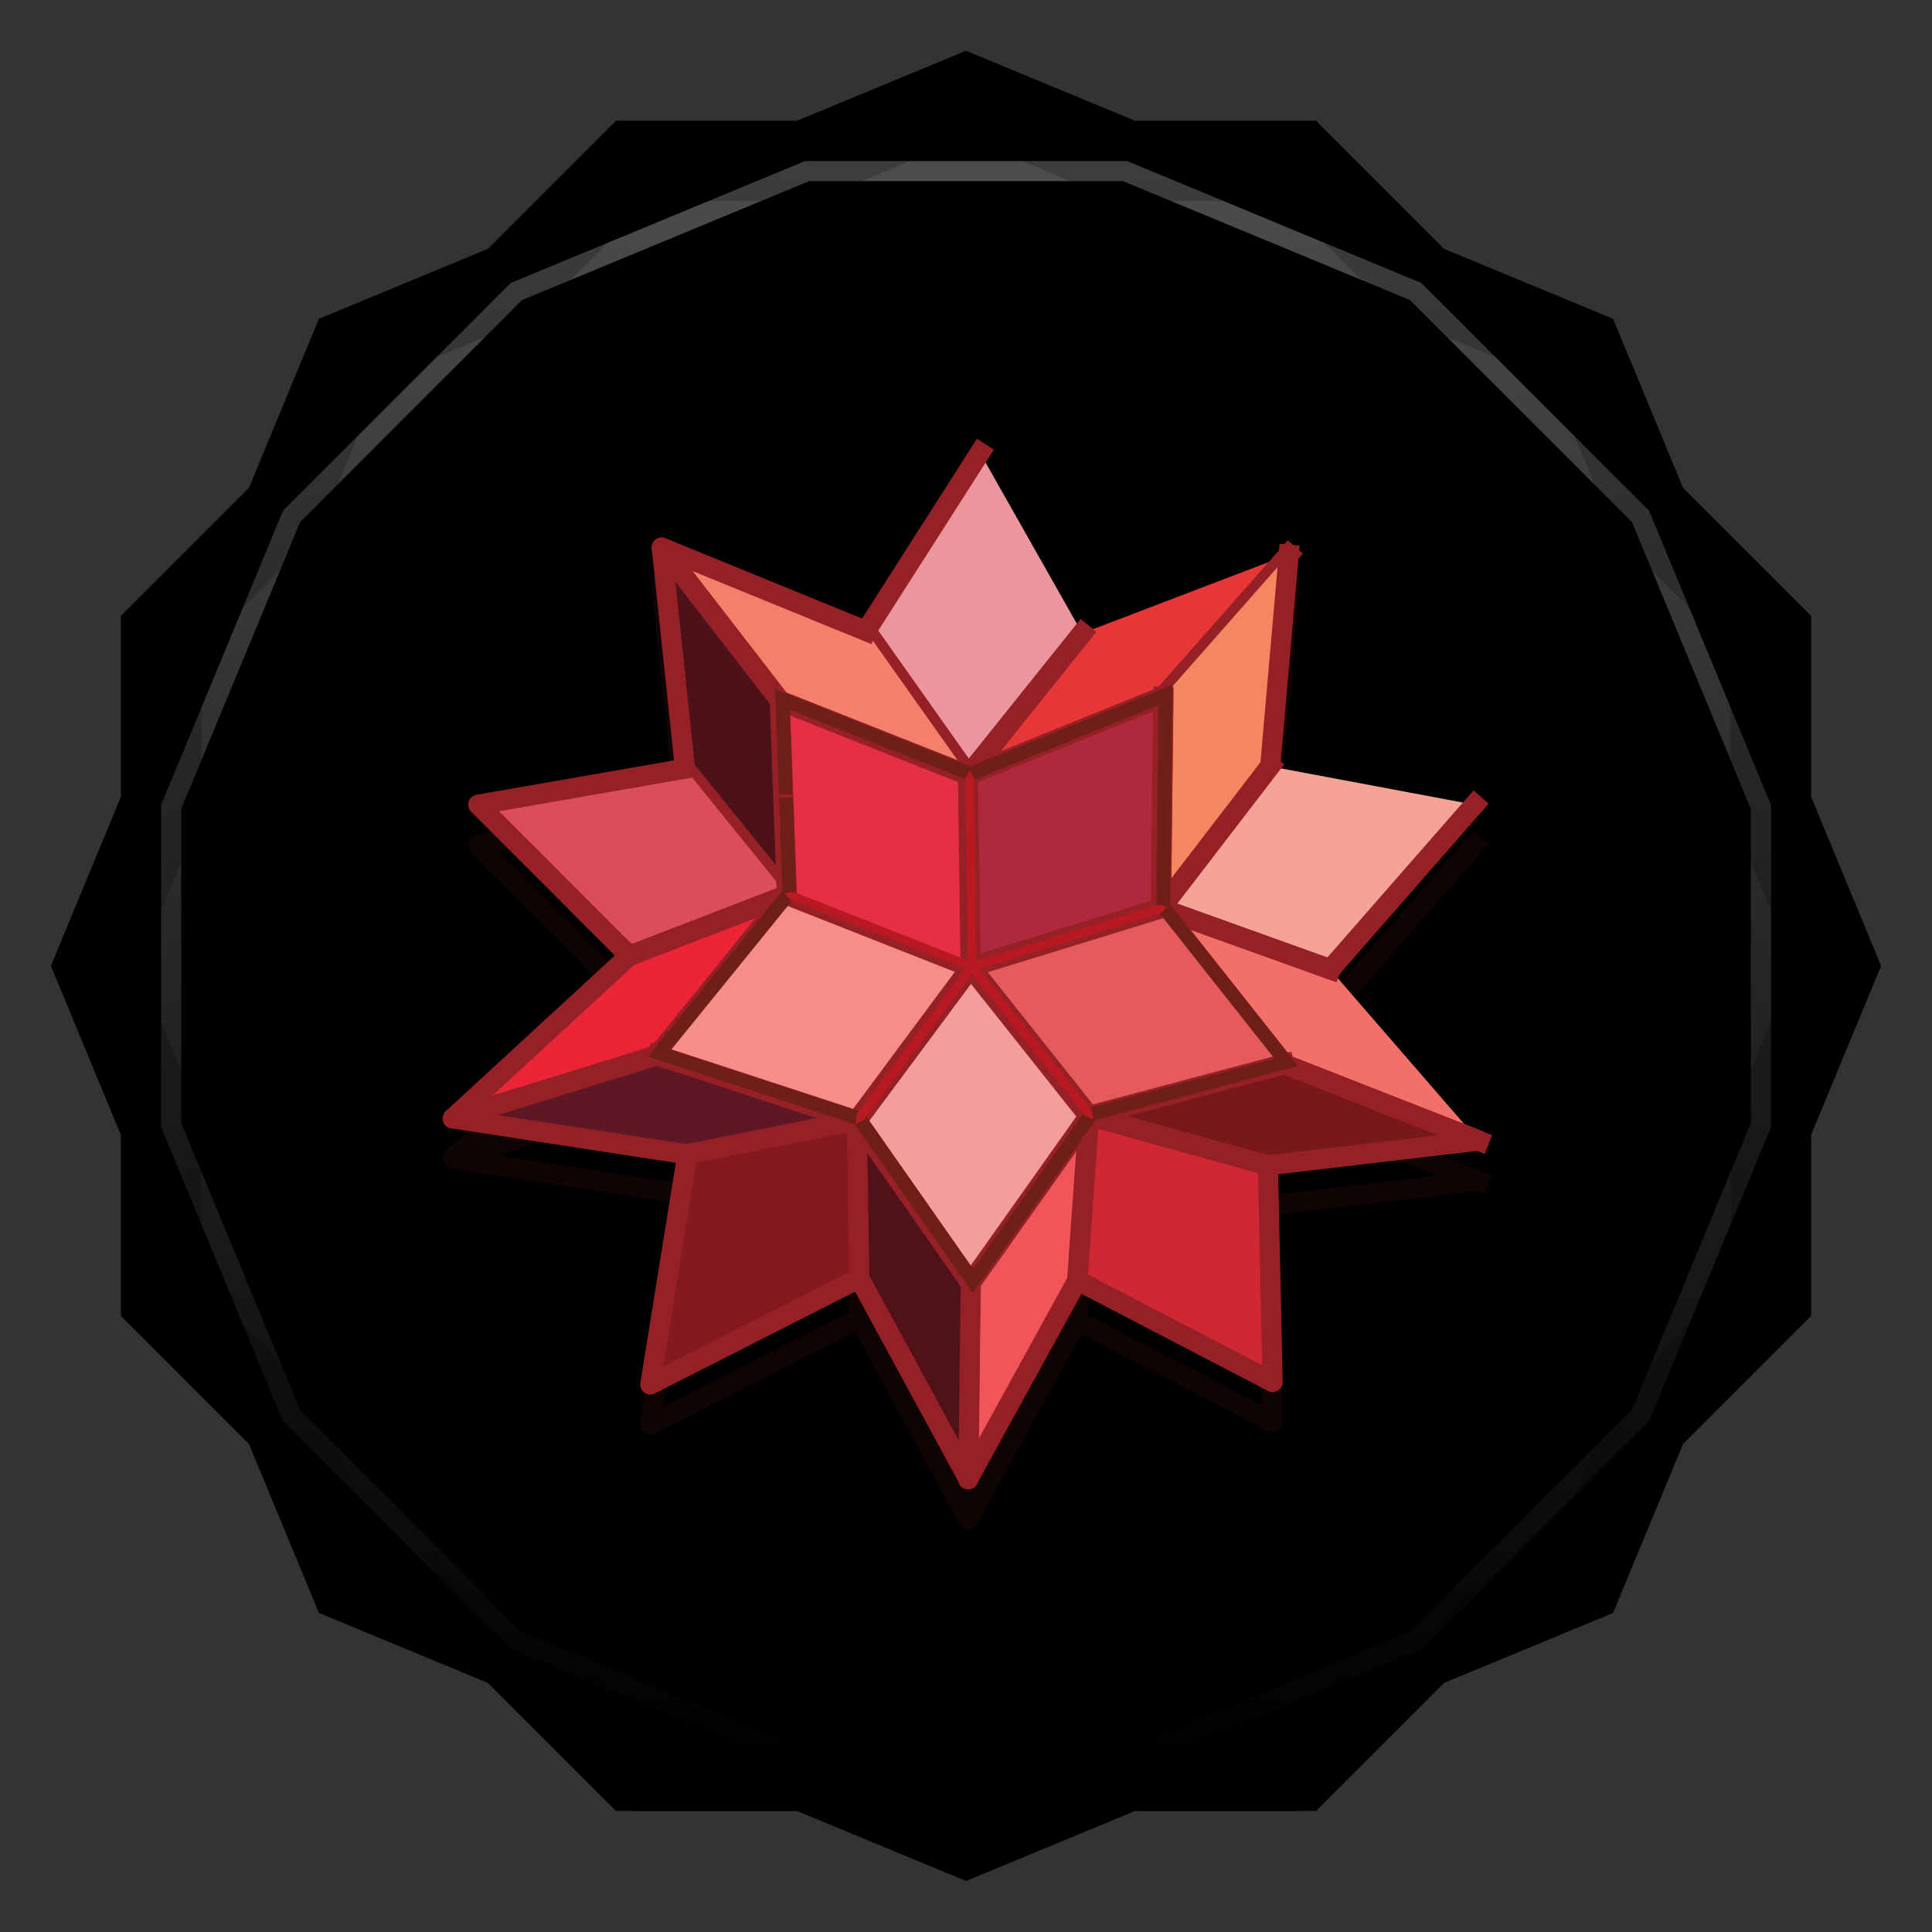 <svg viewBox="0 0 48 48" xmlns:xlink="http://www.w3.org/1999/xlink"><rect x="0" y="0" width="48" height="48" fill="#333333" stroke="none"/><defs><clipPath clipPathUnits="userSpaceOnUse" id="clipPath4313"><path d="m 20 4 -7.313 3.03 -5.656 5.656 -3.03 7.313 0 8 3.03 7.313 5.656 5.656 7.313 3.03 8 0 7.313 -3.03 5.656 -5.656 3.03 -7.313 0 -8 -3.03 -7.313 -5.656 -5.656 -7.313 -3.03 -8 0 z"/></clipPath><clipPath clipPathUnits="userSpaceOnUse" id="clipPath4329"><path d="m 24 2.344 -4 1.656 -4.281 0 -3.03 3.03 l -4 1.656 -1.656 4 l -3.03 3.03 0 4.281 -1.656 4 1.656 4 l 0 4.281 3.03 3.03 1.656 4 4 1.656 l 3.03 3.03 4.281 0 4 1.656 4 -1.656 l 4.281 0 3.03 -3.03 4 -1.656 1.656 -4 l 3.03 -3.03 0 -4.281 1.656 -4 -1.656 -4 l 0 -4.281 -3.03 -3.03 -1.656 -4 -4 -1.656 l -3.03 -3.03 -4.281 0 -4 -1.656 z"/></clipPath><clipPath id="clipPath-753918928"><path d="m 24 2.344 l -4 1.656 l -4.281 0 l -3.03 3.03 l -4 1.656 l -1.656 4 l -3.03 3.03 l 0 4.281 l -1.656 4 l 1.656 4 l 0 4.281 l 3.03 3.03 l 1.656 4 l 4 1.656 l 3.03 3.03 l 4.281 0 l 4 1.656 l 4 -1.656 l 4.281 0 l 3.03 -3.03 l 4 -1.656 l 1.656 -4 l 3.03 -3.03 l 0 -4.281 l 1.656 -4 l -1.656 -4 l 0 -4.281 l -3.03 -3.03 l -1.656 -4 l -4 -1.656 l -3.03 -3.03 l -4.281 0 l -4 -1.656 z"/></clipPath><clipPath id="clipPath-762313659"><path d="m 24 2.344 l -4 1.656 l -4.281 0 l -3.03 3.03 l -4 1.656 l -1.656 4 l -3.03 3.03 l 0 4.281 l -1.656 4 l 1.656 4 l 0 4.281 l 3.03 3.03 l 1.656 4 l 4 1.656 l 3.03 3.03 l 4.281 0 l 4 1.656 l 4 -1.656 l 4.281 0 l 3.03 -3.03 l 4 -1.656 l 1.656 -4 l 3.03 -3.03 l 0 -4.281 l 1.656 -4 l -1.656 -4 l 0 -4.281 l -3.03 -3.03 l -1.656 -4 l -4 -1.656 l -3.03 -3.03 l -4.281 0 l -4 -1.656 z"/></clipPath><linearGradient id="linearGradient4317"><stop stop-color="#fff" stop-opacity="1"/><stop offset="1" stop-color="#fff" stop-opacity="0"/></linearGradient><clipPath clipPathUnits="userSpaceOnUse" id="clipPath4313"><path d="m 20 4 -7.313 3.03 -5.656 5.656 -3.03 7.313 0 8 3.03 7.313 5.656 5.656 7.313 3.03 8 0 7.313 -3.03 5.656 -5.656 3.03 -7.313 0 -8 -3.03 -7.313 -5.656 -5.656 -7.313 -3.03 -8 0 z"/></clipPath><linearGradient x2="44" x1="4" gradientUnits="userSpaceOnUse" id="linearGradient4375" xlink:href="#linearGradient4317"/><clipPath clipPathUnits="userSpaceOnUse" id="clipPath4329"><path d="m 24 2.344 -4 1.656 -4.281 0 -3.03 3.03 l -4 1.656 -1.656 4 l -3.03 3.03 0 4.281 -1.656 4 1.656 4 l 0 4.281 3.03 3.03 1.656 4 4 1.656 l 3.03 3.03 4.281 0 4 1.656 4 -1.656 l 4.281 0 3.03 -3.03 4 -1.656 1.656 -4 l 3.03 -3.03 0 -4.281 1.656 -4 -1.656 -4 l 0 -4.281 -3.03 -3.03 -1.656 -4 -4 -1.656 l -3.03 -3.03 -4.281 0 -4 -1.656 z"/></clipPath><path id="SVGCleanerId_0" d="m 24 2.344 l -4 1.656 l -4.281 0 l -3.03 3.03 l -4 1.656 l -1.656 4 l -3.03 3.03 l 0 4.281 l -1.656 4 l 1.656 4 l 0 4.281 l 3.03 3.03 l 1.656 4 l 4 1.656 l 3.03 3.03 l 4.281 0 l 4 1.656 l 4 -1.656 l 4.281 0 l 3.03 -3.03 l 4 -1.656 l 1.656 -4 l 3.03 -3.03 l 0 -4.281 l 1.656 -4 l -1.656 -4 l 0 -4.281 l -3.03 -3.03 l -1.656 -4 l -4 -1.656 l -3.03 -3.03 l -4.281 0 l -4 -1.656 z" visibility="visible" display="inline" fill-rule="nonzero" color="#000" fill-opacity="1"/></defs><g><path d="m 2.563 24.5 l -0.219 0.5 l 1.656 4 l 0 -1 l -1.438 -3.5 z m 42.875 0 l -1.438 3.5 l 0 1 l 1.656 -4 l -0.219 -0.5 z m -41.44 7.781 l 0 1 l 3.03 3.03 l 1.656 4 l 4 1.656 l 3.03 3.03 l 4.281 0 l 4 1.656 l 4 -1.656 l 4.281 0 l 3.03 -3.03 l 4 -1.656 l 1.656 -4 l 3.03 -3.03 l 0 -1 l -3.03 3.03 l -1.656 4 l -4 1.656 l -3.03 3.03 l -4.281 0 l -4 1.656 l -4 -1.656 l -4.281 0 l -3.03 -3.03 l -4 -1.656 l -1.656 -4 l -3.03 -3.03 z" opacity="0.3" visibility="visible" fill="#000" display="inline" fill-rule="nonzero" stroke="none" fill-opacity="1" color="#000"/></g><g><use fill="#eed6da" stroke="none" xlink:href="#SVGCleanerId_0"/><path d="m 24 2.344 l -4 1.656 l 8 0 l -4 -1.656 z m 4 1.656 l 7.313 3.03 l -3.03 -3.03 l -4.281 0 z m 7.313 3.03 l 5.656 5.656 l -1.656 -4 l -4 -1.656 z m 5.656 5.656 l 3.03 7.313 l 0 -4.281 l -3.03 -3.03 z m 3.03 7.313 l 0 8 l 1.656 -4 l -1.656 -4 z m 0 8 l -3.03 7.313 l 3.03 -3.03 l 0 -4.281 z m -3.03 7.313 l -5.656 5.656 l 4 -1.656 l 1.656 -4 z m -5.656 5.656 l -7.313 3.03 l 4.281 0 l 3.03 -3.03 z m -7.313 3.03 l -8 0 l 4 1.656 l 4 -1.656 z m -8 0 l -7.313 -3.03 l 3.03 3.03 l 4.281 0 z m -7.313 -3.03 l -5.656 -5.656 l 1.656 4 l 4 1.656 z m -5.656 -5.656 l -3.03 -7.313 l 0 4.281 l 3.03 3.03 z m -3.03 -7.313 l 0 -8 l -1.656 4 l 1.656 4 z m 0 -8 l 3.03 -7.313 l -3.03 3.03 l 0 4.281 z m 3.03 -7.313 l 5.656 -5.656 l -4 1.656 l -1.656 4 z m 5.656 -5.656 l 7.313 -3.03 l -4.281 0 l -3.03 3.03 z" opacity="0.05" visibility="visible" fill="#eed6da" display="inline" fill-rule="nonzero" stroke="none" fill-opacity="1" color="#000"/></g><g><use opacity="0.05" stroke-opacity="1" stroke-dasharray="none" fill="#000" stroke="#000" stroke-width="2" stroke-miterlimit="4" xlink:href="#SVGCleanerId_0"/><use opacity="0.1" stroke-opacity="1" stroke-dasharray="none" fill="#000" stroke="#000" stroke-width="1" stroke-miterlimit="4" xlink:href="#SVGCleanerId_0"/></g><g><g clip-path="url(#clipPath-753918928)"><g transform="translate(0,1)"><g opacity="0.1"><!-- color: #eed6da --><g><path d="m 24.348 11.246 l -2.828 4.426 l 2.539 3.59 l 2.828 -3.531 l -2.539 -4.484" fill="#000" stroke="none" fill-rule="evenodd" fill-opacity="1"/><path d="m -71.898 149.6 l -2.828 4.426 l 2.539 3.59 l 2.828 -3.531 m -2.539 -4.484" transform="matrix(1,0,0,1,96.245,-138.353)" stroke-opacity="1" fill="#000" stroke="#952026" stroke-linejoin="round" stroke-linecap="square" stroke-width="0.5" stroke-miterlimit="4"/><path d="m 26.887 15.734 l -2.828 3.531 l 4.844 -1.961 l 3.117 -3.531 l -5.133 1.961" fill="#000" stroke="none" fill-rule="evenodd" fill-opacity="1"/><path d="m -69.36 154.09 l -2.828 3.531 l 4.844 -1.961 l 3.117 -3.531 m -5.133 1.961" transform="matrix(1,0,0,1,96.245,-138.353)" stroke-opacity="1" fill="#000" stroke="#952026" stroke-linejoin="round" stroke-linecap="square" stroke-width="0.5" stroke-miterlimit="4"/><path d="m 28.906 17.305 l -0.059 5.27 l 2.711 -3.531 l 0.461 -5.27 l -3.113 3.531" fill="#000" stroke="none" fill-rule="evenodd" fill-opacity="1"/><path d="m -67.34 155.66 l -0.059 5.27 l 2.711 -3.523 l 0.461 -5.273 m -3.113 3.531" transform="matrix(1,0,0,1,96.245,-138.353)" stroke-opacity="1" fill="#000" stroke="#952026" stroke-linejoin="round" stroke-linecap="square" stroke-width="0.5" stroke-miterlimit="4"/><path d="m 31.555 19.04 l -2.711 3.531 l 4.211 1.512 l 3.578 -4.09 l -5.078 -0.953" fill="#000" stroke="none" fill-rule="evenodd" fill-opacity="1"/><path d="m -64.69 157.39 l -2.711 3.531 l 4.211 1.512 l 3.578 -4.09 m -5.078 -0.953" transform="matrix(1,0,0,1,96.245,-138.353)" stroke-opacity="1" fill="#000" stroke="#952026" stroke-linejoin="round" stroke-linecap="square" stroke-width="0.5" stroke-miterlimit="4"/><path d="m 33.05 24.09 l -4.211 -1.512 l 3.059 3.867 l 4.844 1.902 l -3.691 -4.258" fill="#000" stroke="none" fill-rule="evenodd" fill-opacity="1"/><path d="m -63.19 162.44 l -4.211 -1.512 l 3.059 3.867 l 4.844 1.902 m -3.691 -4.258" transform="matrix(1,0,0,1,96.245,-138.353)" stroke-opacity="1" fill="#000" stroke="#952026" stroke-linejoin="round" stroke-linecap="square" stroke-width="0.5" stroke-miterlimit="4"/><path d="m 31.906 26.438 l -4.848 1.289 l 4.441 1.23 l 5.25 -0.617 l -4.844 -1.906" fill="#000" stroke="none" fill-rule="evenodd" fill-opacity="1"/><path d="m -64.34 164.79 l -4.848 1.289 l 4.441 1.227 l 5.25 -0.617 l -4.852 -1.902 m 0 0.004" transform="matrix(1,0,0,1,96.245,-138.353)" stroke-opacity="1" fill="#000" stroke="#952026" stroke-linejoin="round" stroke-linecap="square" stroke-width="0.5" stroke-miterlimit="4"/><path d="m -64.745 167.31 l -4.441 -1.234 l -0.289 4.09 l 4.848 2.523 l -0.117 -5.383" transform="matrix(1,0,0,1,96.245,-138.353)" stroke-opacity="1" fill="#000" fill-rule="evenodd" stroke="#952026" stroke-linejoin="round" fill-opacity="1" stroke-linecap="square" stroke-width="0.5" stroke-miterlimit="4"/><path d="m 24.12 31.875 l -0.059 4.875 l 2.711 -4.93 l 0.289 -4.09 l -2.941 4.145" fill="#000" stroke="none" fill-rule="evenodd" fill-opacity="1"/><path d="m -72.13 170.23 l -0.066 4.875 l 2.711 -4.93 l 0.289 -4.09 m -2.938 4.145" transform="matrix(1,0,0,1,96.245,-138.353)" stroke-opacity="1" fill="#000" stroke="#952026" stroke-linejoin="round" stroke-linecap="square" stroke-width="0.5" stroke-miterlimit="4"/><path d="m 21.516 15.676 l -5.078 -2.074 l 2.945 3.813 l 4.672 1.848 l -2.539 -3.586" fill="#000" stroke="none" fill-rule="evenodd" fill-opacity="1"/><path d="m -74.73 154.03 l -5.078 -2.074 l 2.945 3.813 l 4.672 1.848 m -2.539 -3.586" transform="matrix(1,0,0,1,96.245,-138.353)" stroke-opacity="1" fill="#000" stroke="#952026" stroke-linejoin="round" stroke-linecap="square" stroke-width="0.5" stroke-miterlimit="4"/><path d="m 19.387 17.414 l -2.945 -3.809 l 0.578 5.492 l 2.539 3.137 l -0.172 -4.82" fill="#000" stroke="none" fill-rule="evenodd" fill-opacity="1"/><path d="m -76.859 155.77 l -2.945 -3.809 l 0.578 5.492 l 2.539 3.137 m -0.172 -4.82" transform="matrix(1,0,0,1,96.245,-138.353)" stroke-opacity="1" fill="#000" stroke="#952026" stroke-linejoin="round" stroke-linecap="square" stroke-width="0.5" stroke-miterlimit="4"/><path d="m 17.02 19.1 l -5.133 0.895 l 3.75 3.754 l 3.922 -1.512 l -2.539 -3.137" fill="#000" stroke="none" fill-rule="evenodd" fill-opacity="1"/><path d="m -79.23 157.45 l -5.133 0.895 l 3.75 3.754 l 3.922 -1.512 m -2.539 -3.137" transform="matrix(1,0,0,1,96.245,-138.353)" stroke-opacity="1" fill="#000" stroke="#952026" stroke-linejoin="round" stroke-linecap="square" stroke-width="0.5" stroke-miterlimit="4"/><path d="m 15.637 23.746 l -4.387 4.04 l 5.078 -1.566 l 3.23 -3.98 l -3.922 1.52" fill="#000" stroke="none" fill-rule="evenodd" fill-opacity="1"/><path d="m -80.61 162.1 l -4.387 4.04 l 5.078 -1.566 l 3.227 -3.981 l -3.922 1.512 m 0 -0.004" transform="matrix(1,0,0,1,96.245,-138.353)" stroke-opacity="1" fill="#000" stroke="#952026" stroke-linejoin="round" stroke-linecap="square" stroke-width="0.5" stroke-miterlimit="4"/><path d="m 16.328 26.21 l -5.078 1.57 l 5.828 0.895 l 4.211 -0.84 l -4.961 -1.625" fill="#000" stroke="none" fill-rule="evenodd" fill-opacity="1"/><path d="m -79.917 164.57 l -5.078 1.57 l 5.828 0.895 l 4.211 -0.84 m -4.961 -1.625" transform="matrix(1,0,0,1,96.245,-138.353)" stroke-opacity="1" fill="#000" stroke="#952026" stroke-linejoin="round" stroke-linecap="square" stroke-width="0.5" stroke-miterlimit="4"/><path d="m 21.289 27.836 l -4.211 0.84 l -0.922 5.719 l 5.191 -2.637 l -0.059 -3.922" fill="#000" stroke="none" fill-rule="evenodd" fill-opacity="1"/><path d="m -74.956 166.19 l -4.211 0.84 l -0.922 5.719 l 5.191 -2.637 m -0.059 -3.922" transform="matrix(1,0,0,1,96.245,-138.353)" stroke-opacity="1" fill="#000" stroke="#952026" stroke-linejoin="round" stroke-linecap="square" stroke-width="0.5" stroke-miterlimit="4"/><path d="m -74.956 166.19 l 0.059 3.922 l 2.711 4.988 l 0.059 -4.875 l -2.828 -4.04" transform="matrix(1,0,0,1,96.245,-138.353)" stroke-opacity="1" fill="#000" fill-rule="evenodd" stroke="#952026" stroke-linejoin="round" fill-opacity="1" stroke-linecap="square" stroke-width="0.5" stroke-miterlimit="4"/><path d="m 24.12 24.03 l 4.727 -1.457 l 0.059 -5.27 l -4.844 1.961 l 0.059 4.766" fill="#000" stroke="none" fill-rule="evenodd" fill-opacity="1"/><path d="m -72.13 162.38 l 4.727 -1.457 l 0.059 -5.27 l -4.844 1.961 m 0.059 4.766" transform="matrix(1,0,0,1,96.245,-138.353)" stroke-opacity="1" fill="#000" stroke="#952026" stroke-linejoin="round" stroke-linecap="square" stroke-width="0.5" stroke-miterlimit="4"/><path d="m 28.844 22.566 l -4.727 1.457 l 2.941 3.699 l 4.844 -1.289 l -3.059 -3.867" fill="#000" stroke="none" fill-rule="evenodd" fill-opacity="1"/><path d="m -67.4 160.92 l -4.727 1.457 l 2.941 3.699 l 4.844 -1.289 m -3.059 -3.867" transform="matrix(1,0,0,1,96.245,-138.353)" stroke-opacity="1" fill="#000" stroke="#952026" stroke-linejoin="round" stroke-linecap="square" stroke-width="0.5" stroke-miterlimit="4"/><path d="m 24.12 24.03 l -2.828 3.809 l 2.828 4.04 l 2.941 -4.145 l -2.941 -3.699" fill="#000" stroke="none" fill-rule="evenodd" fill-opacity="1"/><path d="m -72.13 162.38 l -2.828 3.809 l 2.828 4.04 l 2.938 -4.145 l -2.938 -3.699 m 0 -0.004" transform="matrix(1,0,0,1,96.245,-138.353)" stroke-opacity="1" fill="#000" stroke="#952026" stroke-linejoin="round" stroke-linecap="square" stroke-width="0.5" stroke-miterlimit="4"/><path d="m 16.328 26.21 l 4.961 1.625 l 2.828 -3.809 l -4.559 -1.797 l -3.23 3.98" fill="#000" stroke="none" fill-rule="evenodd" fill-opacity="1"/><path d="m -79.917 164.57 l 4.961 1.625 l 2.828 -3.809 l -4.559 -1.797 m -3.23 3.981" transform="matrix(1,0,0,1,96.245,-138.353)" stroke-opacity="1" fill="#000" stroke="#952026" stroke-linejoin="round" stroke-linecap="square" stroke-width="0.5" stroke-miterlimit="4"/><path d="m 24.12 24.03 l -0.059 -4.766 l -4.676 -1.855 l 0.176 4.82 l 4.559 1.797" fill="#000" stroke="none" fill-rule="evenodd" fill-opacity="1"/><path d="m -72.13 162.38 l -0.066 -4.766 l -4.676 -1.855 l 0.176 4.82 m 4.566 1.797" transform="matrix(1,0,0,1,96.245,-138.353)" stroke-opacity="1" fill="#000" stroke="#952026" stroke-linejoin="round" stroke-linecap="square" stroke-width="0.5" stroke-miterlimit="4"/><path d="m 29.07 22.477 l 0.059 -5.465 l -5.02 2.031 l -4.855 -1.922 l 0.102 2.703 l 0.344 -0.008 l -0.078 -2.184 l 4.492 1.777 l 4.668 -1.891 l -0.055 5.07 l 2.938 3.715 l -4.66 1.23 l -2.832 3.992 l -2.719 -3.879 l -4.781 -1.563 l 3.117 -3.844 l -0.09 -2.504 l -0.348 0 l 0.086 2.395 l -3.344 4.117 l 0.234 0.078 l 4.906 1.605 l 2.934 4.195 l 3.051 -4.301 l 5.03 -1.34 l -3.18 -4.02" fill="#000" stroke="none" fill-rule="evenodd" fill-opacity="1"/><path d="m 27.14 27.598 l -2.805 -3.523 l 0.688 -0.215 l 3.824 -1.176 l 0.148 -0.16 l -0.219 -0.043 l -4.516 1.395 l -0.063 -4.551 l -0.102 -0.184 l -0.105 0.184 l 0 0.23 l 0.055 4.305 l -1.363 -0.535 l -2.977 -1.172 l -0.219 0.035 l 0.145 0.164 l 4.355 1.715 l -0.895 1.203 l -1.813 2.434 l -0.02 0.215 l 0.199 -0.086 l 2.691 -3.637 l 1.691 2.121 l 1.117 1.402 l 0.199 0.09 l -0.023 -0.211" fill="#000" stroke="none" fill-rule="evenodd" fill-opacity="1"/></g></g></g></g></g><g><g clip-path="url(#clipPath-762313659)"><!-- color: #eed6da --><g><path d="m 24.348 11.246 l -2.828 4.426 l 2.539 3.59 l 2.828 -3.531 l -2.539 -4.484" fill="#eb959c" stroke="none" fill-rule="evenodd" fill-opacity="1"/><path d="m -71.898 149.6 l -2.828 4.426 l 2.539 3.59 l 2.828 -3.531 m -2.539 -4.484" transform="matrix(1,0,0,1,96.245,-138.353)" stroke-opacity="1" fill="none" stroke="#952026" stroke-linejoin="round" stroke-linecap="square" stroke-width="0.5" stroke-miterlimit="4"/><path d="m 26.887 15.734 l -2.828 3.531 l 4.844 -1.961 l 3.117 -3.531 l -5.133 1.961" fill="#e63636" stroke="none" fill-rule="evenodd" fill-opacity="1"/><path d="m -69.36 154.09 l -2.828 3.531 l 4.844 -1.961 l 3.117 -3.531 m -5.133 1.961" transform="matrix(1,0,0,1,96.245,-138.353)" stroke-opacity="1" fill="none" stroke="#952026" stroke-linejoin="round" stroke-linecap="square" stroke-width="0.5" stroke-miterlimit="4"/><path d="m 28.906 17.305 l -0.059 5.27 l 2.711 -3.531 l 0.461 -5.27 l -3.113 3.531" fill="#f48661" stroke="none" fill-rule="evenodd" fill-opacity="1"/><path d="m -67.34 155.66 l -0.059 5.27 l 2.711 -3.523 l 0.461 -5.273 m -3.113 3.531" transform="matrix(1,0,0,1,96.245,-138.353)" stroke-opacity="1" fill="none" stroke="#952026" stroke-linejoin="round" stroke-linecap="square" stroke-width="0.5" stroke-miterlimit="4"/><path d="m 31.555 19.04 l -2.711 3.531 l 4.211 1.512 l 3.578 -4.09 l -5.078 -0.953" fill="#f4a395" stroke="none" fill-rule="evenodd" fill-opacity="1"/><path d="m -64.69 157.39 l -2.711 3.531 l 4.211 1.512 l 3.578 -4.09 m -5.078 -0.953" transform="matrix(1,0,0,1,96.245,-138.353)" stroke-opacity="1" fill="none" stroke="#952026" stroke-linejoin="round" stroke-linecap="square" stroke-width="0.5" stroke-miterlimit="4"/><path d="m 33.05 24.09 l -4.211 -1.512 l 3.059 3.867 l 4.844 1.902 l -3.691 -4.258" fill="#f37069" stroke="none" fill-rule="evenodd" fill-opacity="1"/><path d="m -63.19 162.44 l -4.211 -1.512 l 3.059 3.867 l 4.844 1.902 m -3.691 -4.258" transform="matrix(1,0,0,1,96.245,-138.353)" stroke-opacity="1" fill="none" stroke="#952026" stroke-linejoin="round" stroke-linecap="square" stroke-width="0.5" stroke-miterlimit="4"/><path d="m 31.906 26.438 l -4.848 1.289 l 4.441 1.23 l 5.25 -0.617 l -4.844 -1.906" fill="#781919" stroke="none" fill-rule="evenodd" fill-opacity="1"/><path d="m -64.34 164.79 l -4.848 1.289 l 4.441 1.227 l 5.25 -0.617 l -4.852 -1.902 m 0 0.004" transform="matrix(1,0,0,1,96.245,-138.353)" stroke-opacity="1" fill="none" stroke="#952026" stroke-linejoin="round" stroke-linecap="square" stroke-width="0.5" stroke-miterlimit="4"/><path d="m -64.745 167.31 l -4.441 -1.234 l -0.289 4.09 l 4.848 2.523 l -0.117 -5.383" transform="matrix(1,0,0,1,96.245,-138.353)" stroke-opacity="1" fill="#cf2833" fill-rule="evenodd" stroke="#952026" stroke-linejoin="round" fill-opacity="1" stroke-linecap="square" stroke-width="0.5" stroke-miterlimit="4"/><path d="m 24.12 31.875 l -0.059 4.875 l 2.711 -4.93 l 0.289 -4.09 l -2.941 4.145" fill="#f15459" stroke="none" fill-rule="evenodd" fill-opacity="1"/><path d="m -72.13 170.23 l -0.066 4.875 l 2.711 -4.93 l 0.289 -4.09 m -2.938 4.145" transform="matrix(1,0,0,1,96.245,-138.353)" stroke-opacity="1" fill="none" stroke="#952026" stroke-linejoin="round" stroke-linecap="square" stroke-width="0.5" stroke-miterlimit="4"/><path d="m 21.516 15.676 l -5.078 -2.074 l 2.945 3.813 l 4.672 1.848 l -2.539 -3.586" fill="#f47f6a" stroke="none" fill-rule="evenodd" fill-opacity="1"/><path d="m -74.73 154.03 l -5.078 -2.074 l 2.945 3.813 l 4.672 1.848 m -2.539 -3.586" transform="matrix(1,0,0,1,96.245,-138.353)" stroke-opacity="1" fill="none" stroke="#952026" stroke-linejoin="round" stroke-linecap="square" stroke-width="0.5" stroke-miterlimit="4"/><path d="m 19.387 17.414 l -2.945 -3.809 l 0.578 5.492 l 2.539 3.137 l -0.172 -4.82" fill="#4c1217" stroke="none" fill-rule="evenodd" fill-opacity="1"/><path d="m -76.859 155.77 l -2.945 -3.809 l 0.578 5.492 l 2.539 3.137 m -0.172 -4.82" transform="matrix(1,0,0,1,96.245,-138.353)" stroke-opacity="1" fill="none" stroke="#952026" stroke-linejoin="round" stroke-linecap="square" stroke-width="0.5" stroke-miterlimit="4"/><path d="m 17.02 19.1 l -5.133 0.895 l 3.75 3.754 l 3.922 -1.512 l -2.539 -3.137" fill="#dc4d5b" stroke="none" fill-rule="evenodd" fill-opacity="1"/><path d="m -79.23 157.45 l -5.133 0.895 l 3.75 3.754 l 3.922 -1.512 m -2.539 -3.137" transform="matrix(1,0,0,1,96.245,-138.353)" stroke-opacity="1" fill="none" stroke="#952026" stroke-linejoin="round" stroke-linecap="square" stroke-width="0.5" stroke-miterlimit="4"/><path d="m 15.637 23.746 l -4.387 4.04 l 5.078 -1.566 l 3.23 -3.98 l -3.922 1.52" fill="#eb2536" stroke="none" fill-rule="evenodd" fill-opacity="1"/><path d="m -80.61 162.1 l -4.387 4.04 l 5.078 -1.566 l 3.227 -3.981 l -3.922 1.512 m 0 -0.004" transform="matrix(1,0,0,1,96.245,-138.353)" stroke-opacity="1" fill="none" stroke="#952026" stroke-linejoin="round" stroke-linecap="square" stroke-width="0.5" stroke-miterlimit="4"/><path d="m 16.328 26.21 l -5.078 1.57 l 5.828 0.895 l 4.211 -0.84 l -4.961 -1.625" fill="#5f1726" stroke="none" fill-rule="evenodd" fill-opacity="1"/><path d="m -79.917 164.57 l -5.078 1.57 l 5.828 0.895 l 4.211 -0.84 m -4.961 -1.625" transform="matrix(1,0,0,1,96.245,-138.353)" stroke-opacity="1" fill="none" stroke="#952026" stroke-linejoin="round" stroke-linecap="square" stroke-width="0.5" stroke-miterlimit="4"/><path d="m 21.289 27.836 l -4.211 0.84 l -0.922 5.719 l 5.191 -2.637 l -0.059 -3.922" fill="#841920" stroke="none" fill-rule="evenodd" fill-opacity="1"/><path d="m -74.956 166.19 l -4.211 0.84 l -0.922 5.719 l 5.191 -2.637 m -0.059 -3.922" transform="matrix(1,0,0,1,96.245,-138.353)" stroke-opacity="1" fill="none" stroke="#952026" stroke-linejoin="round" stroke-linecap="square" stroke-width="0.5" stroke-miterlimit="4"/><path d="m -74.956 166.19 l 0.059 3.922 l 2.711 4.988 l 0.059 -4.875 l -2.828 -4.04" transform="matrix(1,0,0,1,96.245,-138.353)" stroke-opacity="1" fill="#511119" fill-rule="evenodd" stroke="#952026" stroke-linejoin="round" fill-opacity="1" stroke-linecap="square" stroke-width="0.5" stroke-miterlimit="4"/><path d="m 24.12 24.03 l 4.727 -1.457 l 0.059 -5.27 l -4.844 1.961 l 0.059 4.766" fill="#b0283c" stroke="none" fill-rule="evenodd" fill-opacity="1"/><path d="m -72.13 162.38 l 4.727 -1.457 l 0.059 -5.27 l -4.844 1.961 m 0.059 4.766" transform="matrix(1,0,0,1,96.245,-138.353)" stroke-opacity="1" fill="none" stroke="#952026" stroke-linejoin="round" stroke-linecap="square" stroke-width="0.5" stroke-miterlimit="4"/><path d="m 28.844 22.566 l -4.727 1.457 l 2.941 3.699 l 4.844 -1.289 l -3.059 -3.867" fill="#e55b5b" stroke="none" fill-rule="evenodd" fill-opacity="1"/><path d="m -67.4 160.92 l -4.727 1.457 l 2.941 3.699 l 4.844 -1.289 m -3.059 -3.867" transform="matrix(1,0,0,1,96.245,-138.353)" stroke-opacity="1" fill="none" stroke="#952026" stroke-linejoin="round" stroke-linecap="square" stroke-width="0.5" stroke-miterlimit="4"/><path d="m 24.12 24.03 l -2.828 3.809 l 2.828 4.04 l 2.941 -4.145 l -2.941 -3.699" fill="#f49d9d" stroke="none" fill-rule="evenodd" fill-opacity="1"/><path d="m -72.13 162.38 l -2.828 3.809 l 2.828 4.04 l 2.938 -4.145 l -2.938 -3.699 m 0 -0.004" transform="matrix(1,0,0,1,96.245,-138.353)" stroke-opacity="1" fill="none" stroke="#952026" stroke-linejoin="round" stroke-linecap="square" stroke-width="0.5" stroke-miterlimit="4"/><path d="m 16.328 26.21 l 4.961 1.625 l 2.828 -3.809 l -4.559 -1.797 l -3.23 3.98" fill="#f48e87" stroke="none" fill-rule="evenodd" fill-opacity="1"/><path d="m -79.917 164.57 l 4.961 1.625 l 2.828 -3.809 l -4.559 -1.797 m -3.23 3.981" transform="matrix(1,0,0,1,96.245,-138.353)" stroke-opacity="1" fill="none" stroke="#952026" stroke-linejoin="round" stroke-linecap="square" stroke-width="0.5" stroke-miterlimit="4"/><path d="m 24.12 24.03 l -0.059 -4.766 l -4.676 -1.855 l 0.176 4.82 l 4.559 1.797" fill="#e52f45" stroke="none" fill-rule="evenodd" fill-opacity="1"/><path d="m -72.13 162.38 l -0.066 -4.766 l -4.676 -1.855 l 0.176 4.82 m 4.566 1.797" transform="matrix(1,0,0,1,96.245,-138.353)" stroke-opacity="1" fill="none" stroke="#952026" stroke-linejoin="round" stroke-linecap="square" stroke-width="0.5" stroke-miterlimit="4"/><path d="m 29.07 22.477 l 0.059 -5.465 l -5.02 2.031 l -4.855 -1.922 l 0.102 2.703 l 0.344 -0.008 l -0.078 -2.184 l 4.492 1.777 l 4.668 -1.891 l -0.055 5.07 l 2.938 3.715 l -4.66 1.23 l -2.832 3.992 l -2.719 -3.879 l -4.781 -1.563 l 3.117 -3.844 l -0.09 -2.504 l -0.348 0 l 0.086 2.395 l -3.344 4.117 l 0.234 0.078 l 4.906 1.605 l 2.934 4.195 l 3.051 -4.301 l 5.03 -1.34 l -3.18 -4.02" fill="#701f18" stroke="none" fill-rule="evenodd" fill-opacity="1"/><path d="m 27.14 27.598 l -2.805 -3.523 l 0.688 -0.215 l 3.824 -1.176 l 0.148 -0.16 l -0.219 -0.043 l -4.516 1.395 l -0.063 -4.551 l -0.102 -0.184 l -0.105 0.184 l 0 0.23 l 0.055 4.305 l -1.363 -0.535 l -2.977 -1.172 l -0.219 0.035 l 0.145 0.164 l 4.355 1.715 l -0.895 1.203 l -1.813 2.434 l -0.02 0.215 l 0.199 -0.086 l 2.691 -3.637 l 1.691 2.121 l 1.117 1.402 l 0.199 0.09 l -0.023 -0.211" fill="#b91920" stroke="none" fill-rule="evenodd" fill-opacity="1"/></g></g></g><g><path d="m 20 4 -7.313 3.03 -5.656 5.656 -3.03 7.313 0 8 3.03 7.313 5.656 5.656 7.313 3.03 8 0 7.313 -3.03 5.656 -5.656 3.03 -7.313 0 -8 -3.03 -7.313 -5.656 -5.656 -7.313 -3.03 -8 0 z" clip-path="url(#clipPath4313)" transform="matrix(0,1,-1,0,48,0)" opacity="0.3" stroke-opacity="1" stroke-dasharray="none" visibility="visible" fill="none" display="inline" stroke="url(#linearGradient4375)" color="#000" stroke-width="1" stroke-miterlimit="4"/><path d="m 24 2.344 -4 1.656 -4.281 0 -3.03 3.03 l -4 1.656 -1.656 4 l -3.03 3.03 0 4.281 -1.656 4 1.656 4 l 0 4.281 3.03 3.03 1.656 4 4 1.656 l 3.03 3.03 4.281 0 4 1.656 4 -1.656 l 4.281 0 3.03 -3.03 4 -1.656 1.656 -4 l 3.03 -3.03 0 -4.281 1.656 -4 -1.656 -4 l 0 -4.281 -3.03 -3.03 -1.656 -4 -4 -1.656 l -3.03 -3.03 -4.281 0 -4 -1.656 z" clip-path="url(#clipPath4329)" opacity="0.2" stroke-opacity="1" visibility="visible" fill="none" display="inline" stroke="#000" color="#000" stroke-width="2"/></g></svg>